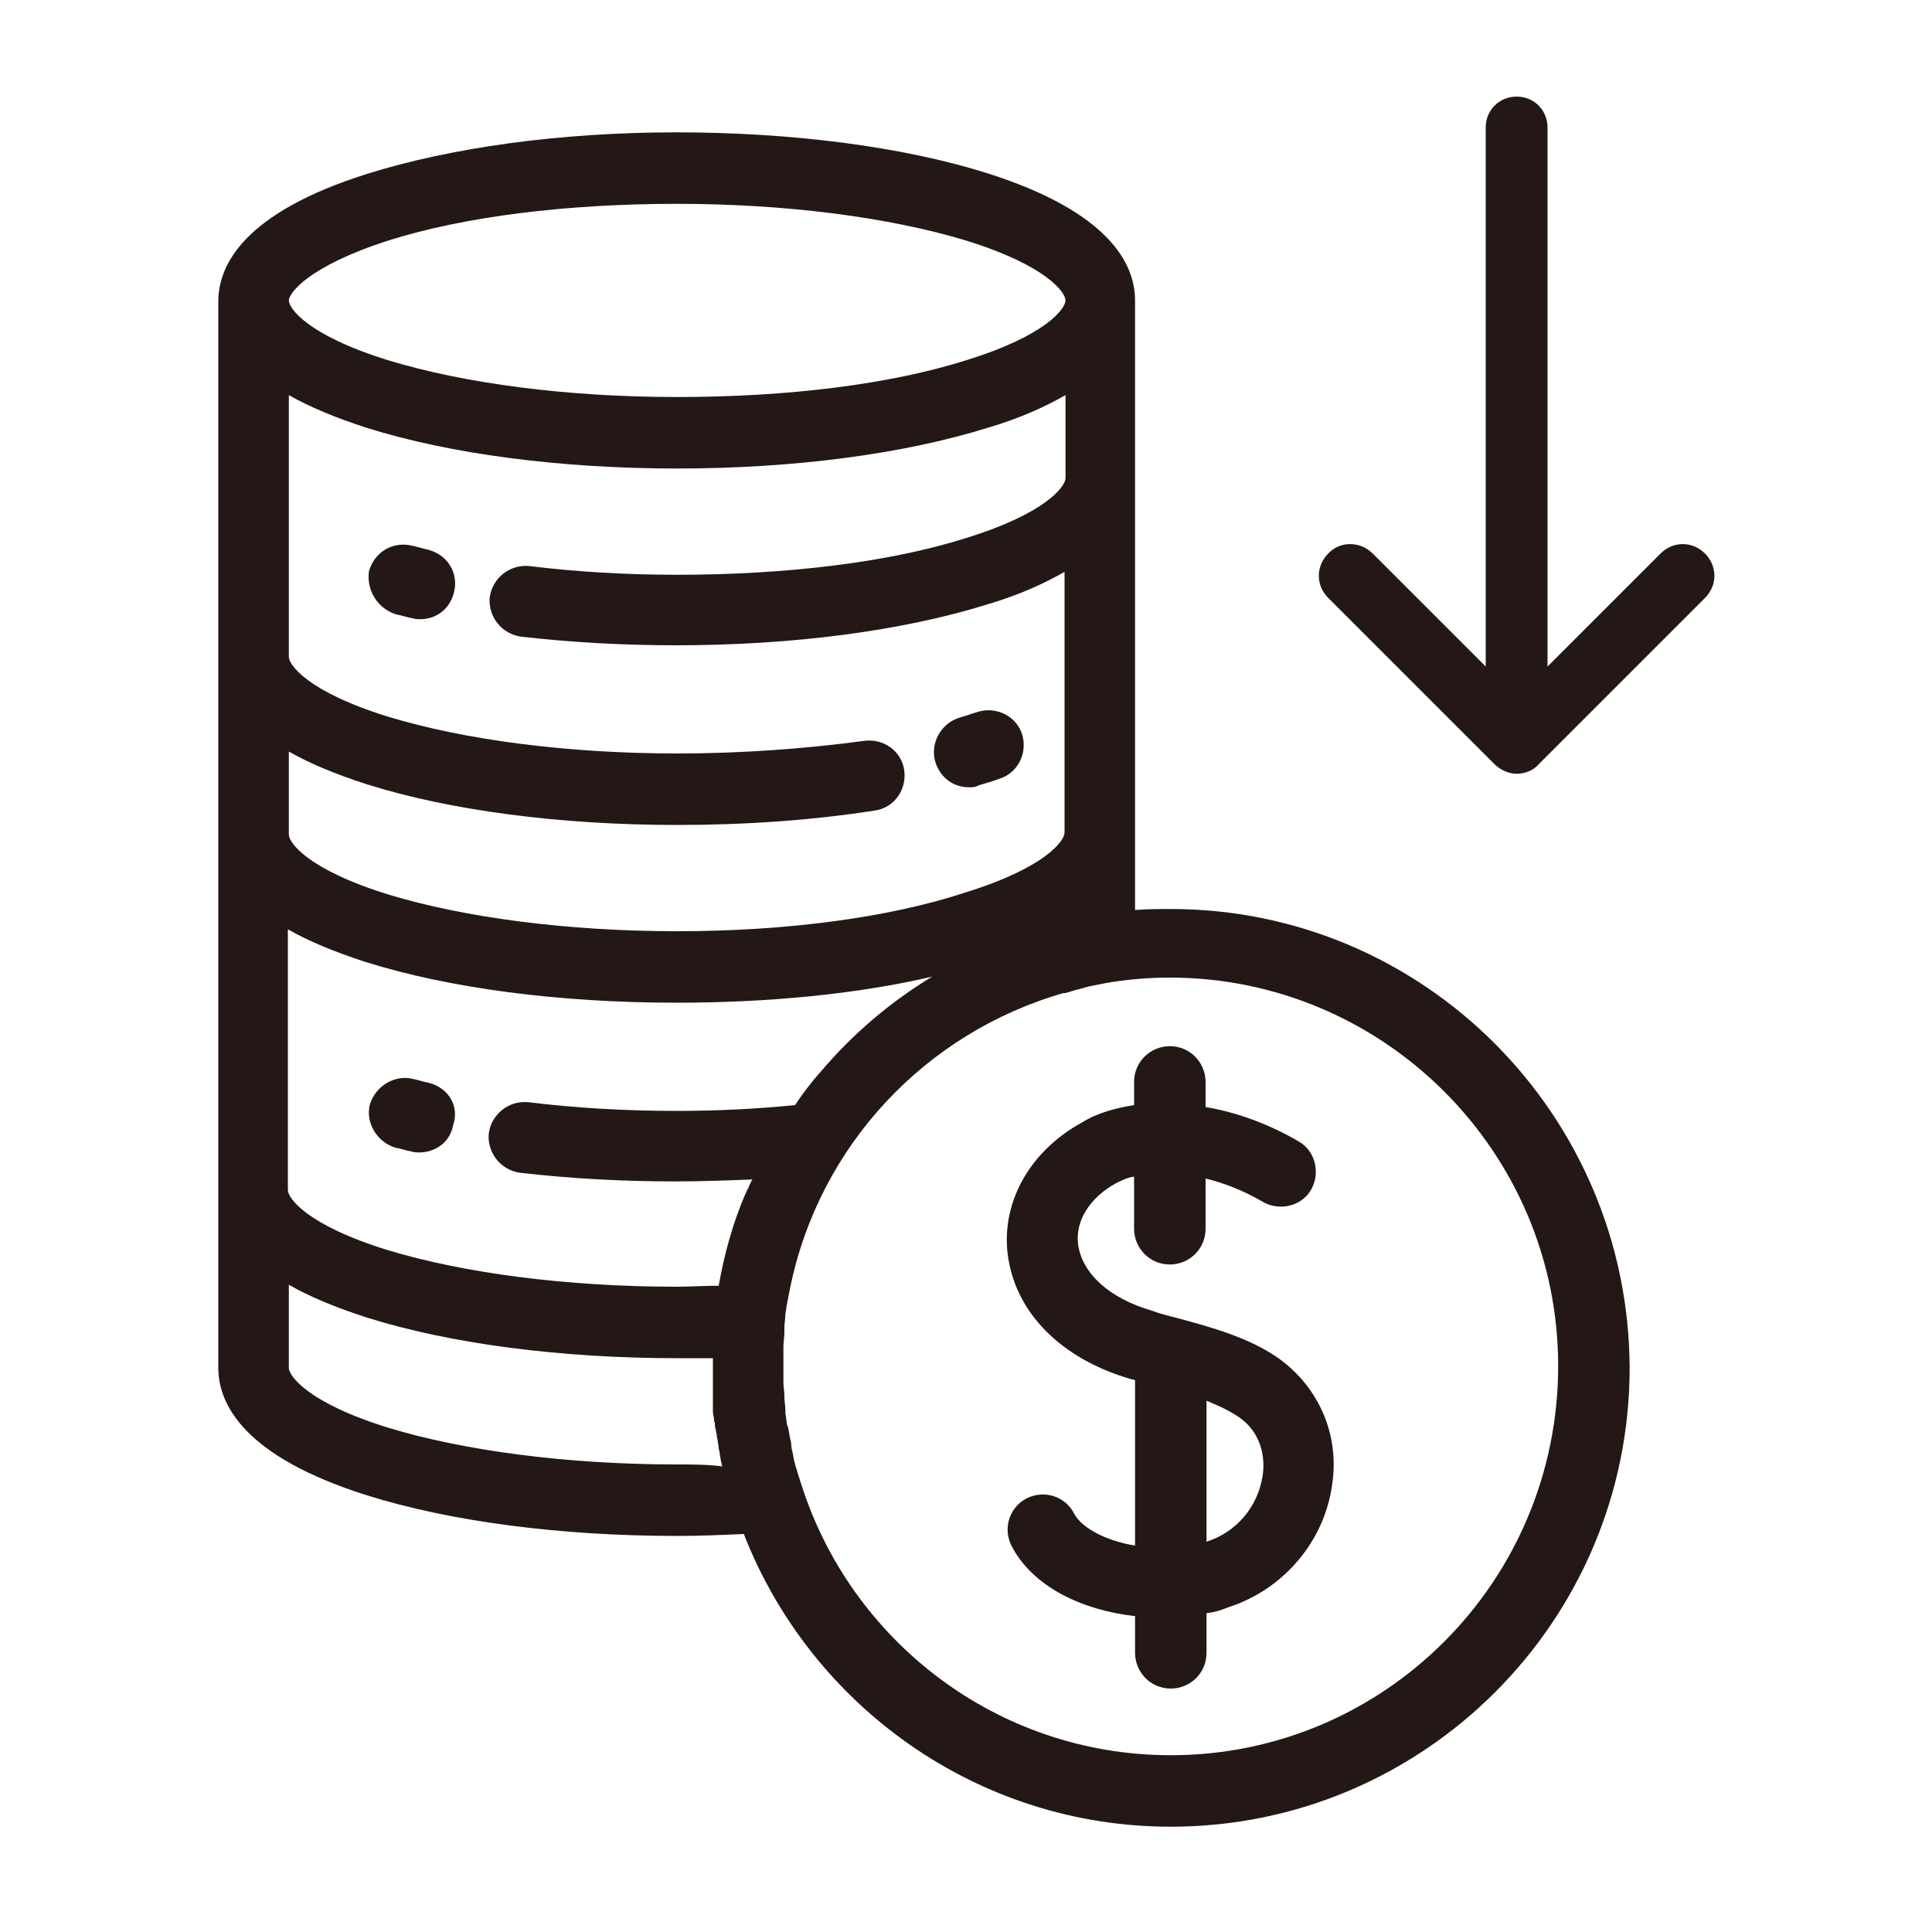 <?xml version="1.0" encoding="utf-8"?>
<!-- Generator: Adobe Illustrator 21.1.0, SVG Export Plug-In . SVG Version: 6.00 Build 0)  -->
<svg version="1.1" id="圖層_1" xmlns="http://www.w3.org/2000/svg" xmlns:xlink="http://www.w3.org/1999/xlink" x="0px" y="0px"
	 viewBox="0 0 200 200" style="enable-background:new 0 0 200 200;" xml:space="preserve">
<style type="text/css">
	.st0{fill:#231815;}
</style>
<g>
	<g>
		<g>
			<g>
				<path class="st0" d="M132.2,140.5c-3.1-2.1-6.8-3.1-10.5-4.1c-0.8-0.2-1.6-0.4-2.4-0.7c-4.5-1.3-7.3-3.9-7.7-6.9
					c-0.3-2.4,1.2-4.8,3.9-6.3c0.6-0.3,1.2-0.6,1.9-0.7v5.4c0,2,1.6,3.7,3.7,3.7c2,0,3.7-1.6,3.7-3.7v-5.2c2.1,0.5,4.2,1.4,5.9,2.4
					c1.7,1,4,0.5,5-1.2c1-1.7,0.5-4-1.2-5c-2.7-1.6-6.1-3-9.7-3.6V112c0-2-1.6-3.7-3.7-3.7c-2,0-3.7,1.6-3.7,3.7v2.4
					c-1.9,0.3-3.8,0.8-5.4,1.8c-5.3,2.9-8.3,8.1-7.7,13.5c0.7,6.1,5.5,11,12.9,13.1c0.1,0,0.2,0,0.3,0.1V160c-3-0.5-5.5-1.8-6.3-3.3
					c-0.9-1.8-3.1-2.5-4.9-1.6c-1.8,0.9-2.5,3.1-1.6,4.9c2.2,4.3,7.4,6.7,12.8,7.3v3.8c0,2,1.6,3.7,3.7,3.7c2,0,3.7-1.6,3.7-3.7
					v-4.1c0.8-0.1,1.5-0.3,2.2-0.6c5.7-1.8,10-6.8,10.8-12.7C138.7,148.5,136.5,143.5,132.2,140.5z M130.7,152.8
					c-0.5,3.2-2.7,5.8-5.8,6.8c0,0,0,0,0,0V145c1.2,0.5,2.3,1,3.2,1.6C131,148.5,130.9,151.6,130.7,152.8z"/>
				<path class="st0" d="M121.2,94.1c-1.2,0-2.4,0-3.7,0.1V31.1c0-3.8-2.7-9.2-15.4-13.2c-8.6-2.7-20-4.2-32.1-4.2S46.6,15.3,38,18
					c-12.7,4-15.4,9.4-15.4,13.2v110.4c0,3.8,2.7,9.2,15.4,13.2c8.6,2.7,20,4.2,32.1,4.2c2.3,0,4.6-0.1,6.9-0.2
					c6.9,17.7,24.1,30.3,44.2,30.3c26.2,0,47.5-21.3,47.5-47.5C168.6,115.4,147.4,94.1,121.2,94.1z M40.2,24.9
					c7.9-2.5,18.5-3.8,29.9-3.8c11.3,0,22,1.4,29.9,3.8c8.4,2.6,10.3,5.4,10.3,6.2c0,0.8-1.9,3.6-10.3,6.2
					c-7.9,2.5-18.5,3.8-29.9,3.8s-22-1.4-29.9-3.8c-8.4-2.6-10.3-5.4-10.3-6.2C29.9,30.4,31.8,27.6,40.2,24.9z M29.9,40.9
					c2.1,1.2,4.7,2.3,8.1,3.4c8.6,2.7,20,4.2,32.1,4.2s23.4-1.5,32.1-4.2c3.4-1,6-2.2,8.1-3.4v8.6c0,0.8-1.9,3.6-10.3,6.2
					c-7.9,2.5-18.5,3.8-29.9,3.8c-5.3,0-10.4-0.3-15.3-0.9c-2-0.2-3.8,1.2-4.1,3.2c-0.2,2,1.2,3.8,3.2,4.1
					c5.2,0.6,10.6,0.9,16.1,0.9c12.1,0,23.4-1.5,32.1-4.2c3.4-1,6-2.2,8.1-3.4v27c0,0.8-1.9,3.6-10.3,6.2C92,95,81.4,96.4,70.1,96.4
					s-22-1.4-29.9-3.8c-8.4-2.6-10.3-5.4-10.3-6.2v-8.6c2.1,1.2,4.7,2.3,8.1,3.4c8.6,2.7,20,4.2,32.1,4.2c7.2,0,14.1-0.5,20.5-1.5
					c2-0.3,3.3-2.2,3-4.2c-0.3-2-2.2-3.3-4.2-3C83.5,77.5,76.8,78,70.1,78c-11.3,0-22-1.4-29.9-3.8c-8.4-2.6-10.3-5.4-10.3-6.2
					L29.9,40.9L29.9,40.9z M70.1,151.6c-11.3,0-22-1.4-29.9-3.8c-8.4-2.6-10.3-5.4-10.3-6.2v-8.6c2.1,1.2,4.7,2.3,8.1,3.4
					c8.6,2.7,20,4.2,32.1,4.2c1.2,0,2.4,0,3.7,0c0,0.4,0,0.7,0,1.1c0,0.4,0,0.8,0,1.2c0,0.1,0,0.3,0,0.4c0,0.3,0,0.6,0,0.9
					c0,0.2,0,0.3,0,0.5c0,0.3,0,0.5,0,0.8c0,0.2,0,0.3,0,0.5c0,0.2,0,0.5,0.1,0.7c0,0.2,0,0.4,0.1,0.6c0,0.2,0,0.4,0.1,0.7
					c0,0.2,0.1,0.4,0.1,0.6c0,0.2,0.1,0.4,0.1,0.6c0,0.2,0.1,0.4,0.1,0.7c0,0.2,0.1,0.3,0.1,0.5c0,0.2,0.1,0.5,0.1,0.7
					c0,0.1,0.1,0.3,0.1,0.4c0,0.1,0,0.2,0.1,0.3C73.2,151.6,71.7,151.6,70.1,151.6z M77.9,122C77.9,122.1,77.9,122.1,77.9,122
					c-0.1,0.3-0.3,0.6-0.4,0.9c0,0.1-0.1,0.2-0.1,0.2c-0.1,0.1-0.1,0.3-0.2,0.4c-1.3,3-2.2,6.2-2.8,9.6c-1.5,0-2.9,0.1-4.4,0.1
					c-11.3,0-22-1.4-29.9-3.8c-8.4-2.6-10.3-5.4-10.3-6.2v-27h0c2.1,1.2,4.7,2.3,8.1,3.4c8.6,2.7,20,4.2,32.1,4.2
					c9.6,0,18.8-0.9,26.5-2.7c-4.3,2.6-8.2,5.9-11.5,9.8c-1,1.1-1.9,2.3-2.7,3.5c-4,0.4-8.1,0.6-12.3,0.6c-5.3,0-10.4-0.3-15.3-0.9
					c-2-0.2-3.8,1.2-4.1,3.2c-0.2,2,1.2,3.8,3.2,4.1c5.2,0.6,10.6,0.9,16.1,0.9c2.7,0,5.3-0.1,7.9-0.2C78,121.9,78,122,77.9,122z
					 M121.2,181.7c-18,0-33.2-11.9-38.3-28.2c-0.1-0.2-0.1-0.4-0.2-0.6c-0.1-0.3-0.2-0.7-0.3-1c-0.1-0.2-0.1-0.5-0.2-0.7
					c0-0.2-0.1-0.4-0.1-0.6c-0.1-0.4-0.2-0.8-0.2-1.2c0-0.2-0.1-0.3-0.1-0.5c-0.1-0.3-0.1-0.7-0.2-1c0-0.1,0-0.2-0.1-0.3
					c-0.1-0.4-0.1-0.9-0.2-1.3c0-0.1,0-0.3,0-0.4c0-0.4-0.1-0.8-0.1-1.3c0,0,0-0.1,0-0.1c0-0.5-0.1-0.9-0.1-1.4c0-0.1,0-0.2,0-0.3
					c0-0.5,0-0.9,0-1.4c0-0.6,0-1.1,0-1.7c0-0.1,0-0.2,0-0.3c0-0.5,0.1-1,0.1-1.5c0-0.2,0-0.3,0-0.5c0-0.4,0.1-0.9,0.1-1.3
					c0-0.2,0.1-0.5,0.1-0.7c0-0.2,0.1-0.4,0.1-0.6c0.1-0.5,0.2-1,0.3-1.5c0,0,0,0,0,0c3-14.7,14-26.4,28.3-30.5c0.1,0,0.1,0,0.2,0
					c0.3-0.1,0.7-0.2,1-0.3c0.4-0.1,0.8-0.2,1.1-0.3c0.1,0,0.3-0.1,0.4-0.1c0.5-0.1,1-0.2,1.5-0.3c2.2-0.4,4.5-0.6,6.8-0.6
					c22.1,0,40.2,18,40.2,40.2C161.3,163.7,143.3,181.7,121.2,181.7z"/>
				<path class="st0" d="M41,63.6c0.6,0.1,1.1,0.3,1.7,0.4c0.3,0.1,0.6,0.1,0.8,0.1c1.7,0,3.1-1.1,3.5-2.8c0.5-2-0.7-3.9-2.7-4.4
					c-0.5-0.1-1.1-0.3-1.6-0.4c-2-0.5-3.9,0.6-4.5,2.6C37.9,61.1,39.1,63,41,63.6z"/>
				<path class="st0" d="M100.3,81.5c0.3,0,0.7,0,1-0.2c0.7-0.2,1.4-0.4,2.2-0.7c1.9-0.6,2.9-2.7,2.3-4.6c-0.6-1.9-2.7-2.9-4.6-2.3
					c-0.6,0.2-1.3,0.4-1.9,0.6c-1.9,0.6-3,2.6-2.5,4.5C97.3,80.5,98.7,81.5,100.3,81.5z"/>
				<path class="st0" d="M44.4,112.1c-0.5-0.1-1.1-0.3-1.6-0.4c-1.9-0.5-3.9,0.7-4.5,2.6c-0.5,1.9,0.7,3.9,2.6,4.5
					c0.6,0.1,1.1,0.3,1.7,0.4c0.3,0.1,0.6,0.1,0.8,0.1c1.7,0,3.2-1.1,3.5-2.8C47.6,114.5,46.4,112.6,44.4,112.1z"/>
			</g>
		</g>
	</g>
	<path class="st0" d="M137.5,57.3c-1.3,1.3-1.3,3.3,0,4.6l17.2,17.2c0.6,0.6,1.5,1,2.3,1c0.8,0,1.7-0.3,2.3-1l17.2-17.2
		c1.3-1.3,1.3-3.3,0-4.6s-3.3-1.3-4.6,0L160.2,69V13.2c0-1.8-1.4-3.2-3.2-3.2s-3.2,1.4-3.2,3.2V69l-11.7-11.7
		C140.8,56,138.7,56,137.5,57.3z"/>
</g>
</svg>
